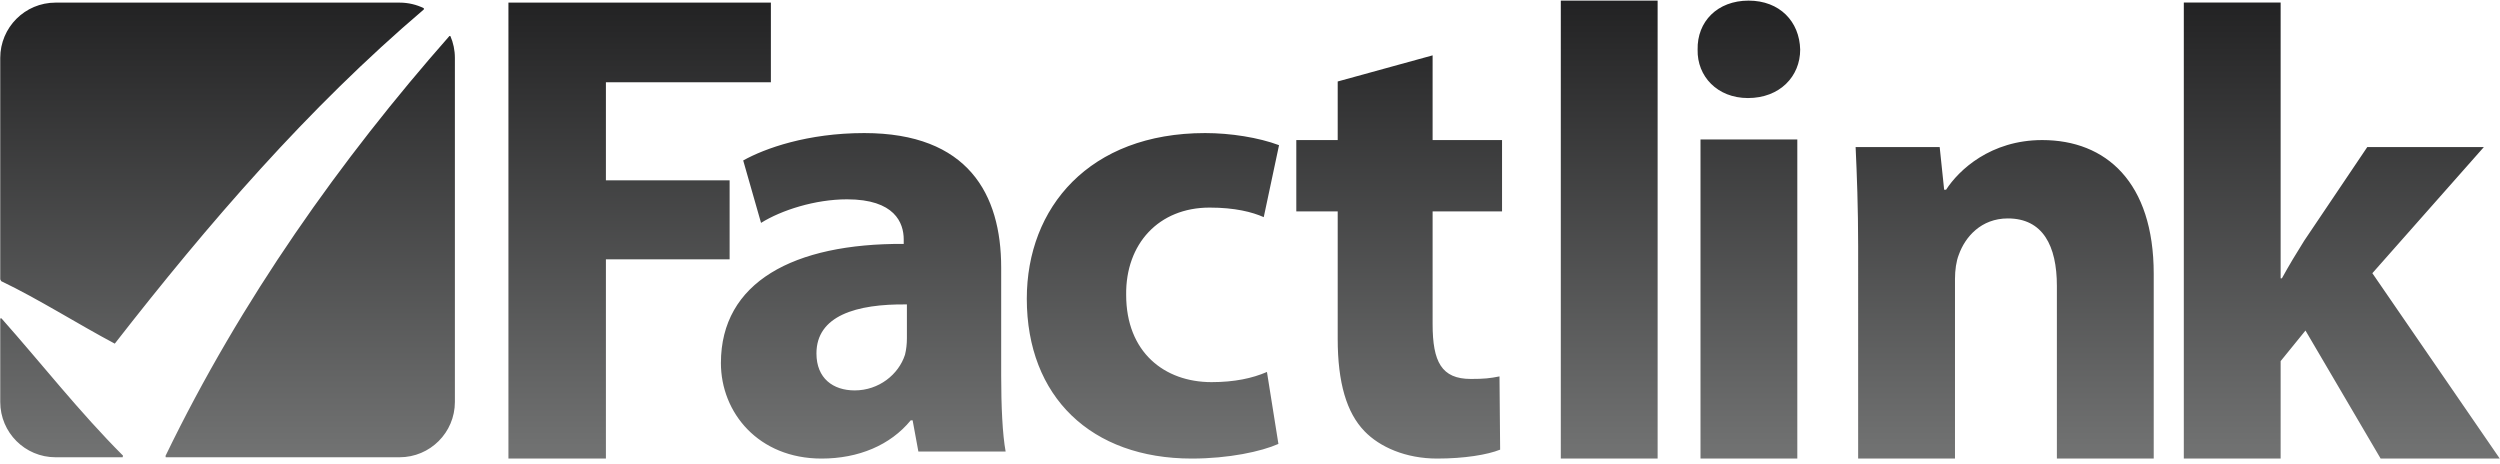 <?xml version="1.0" encoding="utf-8"?>
<!-- Generator: Adobe Illustrator 16.0.0, SVG Export Plug-In . SVG Version: 6.00 Build 0)  -->
<!DOCTYPE svg PUBLIC "-//W3C//DTD SVG 1.1 Tiny//EN" "http://www.w3.org/Graphics/SVG/1.1/DTD/svg11-tiny.dtd">
<svg version="1.1" baseProfile="tiny" id="Layer_1" xmlns:x="http://ns.adobe.com/Extensibility/1.0/" xmlns:i="http://ns.adobe.com/AdobeIllustrator/10.0/" xmlns:graph="http://ns.adobe.com/Graphs/1.0/"
	 xmlns="http://www.w3.org/2000/svg" xmlns:xlink="http://www.w3.org/1999/xlink" xmlns:a="http://ns.adobe.com/AdobeSVGViewerExtensions/3.0/"
	 x="0px" y="0px" width="458px" height="85px" viewBox="0 0 458 85" xml:space="preserve">
<linearGradient id="SVGID_1_" gradientUnits="userSpaceOnUse" x1="229" y1="84.009" x2="229" y2="0.114">
	<stop  offset="0" style="stop-color:#727373"/>
	<stop  offset="1" style="stop-color:#222223"/>
	<a:midPointStop  offset="0" style="stop-color:#727373"/>
	<a:midPointStop  offset="0.5" style="stop-color:#727373"/>
	<a:midPointStop  offset="1" style="stop-color:#222223"/>
</linearGradient>
<path fill="url(#SVGID_1_)" d="M77.649,1.73C56.357,19.852,38.176,40.945,21.027,62.956l0,0C14.269,59.367,6.936,54.71,0.224,51.509
	l-0.179-0.338V10.612C0.045,5.016,4.58,0.48,10.176,0.48h63.026c1.596,0,3.104,0.368,4.446,1.024L77.649,1.73z M82.337,6.596
	c-19.841,22.511-38.162,48.286-52.013,76.92l0.038,0.255c14.261,0,42.843,0,42.84,0c5.598,0,10.133-4.535,10.133-10.133V10.612
	c0-1.423-0.293-2.777-0.824-4.006L82.337,6.596z M22.533,83.471C14.548,75.484,7.622,66.61,0.259,58.316l-0.214,0.024v15.297
	c0,5.598,4.535,10.133,10.131,10.133h12.29L22.533,83.471z M93.145,84.009h17.857V47.508h22.664v-14.47h-22.664v-17.97h30.223V0.48
	h-48.08V84.009z M183.416,49.002c0-13.423-6.067-24.623-25.09-24.623c-10.385,0-18.204,2.802-22.172,5.018l3.268,11.435
	c3.736-2.332,9.918-4.315,15.754-4.315c8.752,0,10.386,4.315,10.386,7.352v0.816c-20.187-0.116-33.491,7.003-33.491,21.822
	c0,9.102,6.885,17.503,18.438,17.503c6.769,0,12.602-2.45,16.335-7.001h0.35l1.053,5.716h15.986
	c-0.584-3.149-0.816-8.399-0.816-13.883V49.002z M166.146,61.953c0,1.051-0.117,2.103-0.351,3.035
	c-1.168,3.618-4.785,6.535-9.22,6.535c-3.966,0-7.002-2.219-7.002-6.77c0-6.885,7.234-9.101,16.572-8.983V61.953z M232.105,68.142
	c-2.685,1.163-5.955,1.864-10.157,1.864c-8.632,0-15.635-5.484-15.635-15.986c-0.117-9.336,5.954-15.989,15.286-15.989
	c4.667,0,7.821,0.818,9.919,1.752l2.802-13.187c-3.734-1.4-8.868-2.217-13.537-2.217c-21.239,0-32.674,13.651-32.674,30.34
	c0,17.97,11.788,29.29,30.224,29.29c6.769,0,12.72-1.285,15.873-2.683L232.105,68.142z M245.067,14.927v10.734h-7.585v13.071h7.585
	v23.339c0,8.051,1.632,13.536,4.901,16.92c2.801,2.917,7.584,5.018,13.302,5.018c5.018,0,9.218-0.698,11.555-1.634l-0.118-13.418
	c-1.75,0.348-2.803,0.466-5.254,0.466c-5.367,0-6.999-3.149-6.999-10.036V38.732h12.72V25.661h-12.72v-15.52L245.067,14.927z
	 M329.268,84.009V25.553h-17.735v58.456H329.268z M340.413,84.009h17.741V51.103c0-1.634,0.234-3.27,0.699-4.436
	c1.165-3.268,4.086-6.65,8.987-6.65c6.417,0,8.981,5.016,8.981,12.367v31.625h17.741V50.167c0-16.805-8.753-24.506-20.424-24.506
	c-9.452,0-15.286,5.485-17.619,9.104h-0.351l-0.818-7.818h-15.402c0.232,5.018,0.464,11.084,0.464,18.203V84.009z M417.813,0.46
	h-17.738v83.549h17.738V66.155l4.549-5.602l13.771,23.455h21.821l-23.339-33.958l20.424-23.104h-21.357l-11.552,17.154
	c-1.399,2.218-2.802,4.551-4.085,6.886h-0.232V0.46z M303.677,0.113h-17.738v83.896h17.738V0.113z M320.342,0.113
	c-5.716,0-9.45,3.848-9.338,8.981c-0.112,4.901,3.622,8.869,9.22,8.869c5.836,0,9.57-3.968,9.57-8.869
	C329.676,3.961,326.06,0.113,320.342,0.113z"/>
</svg>

